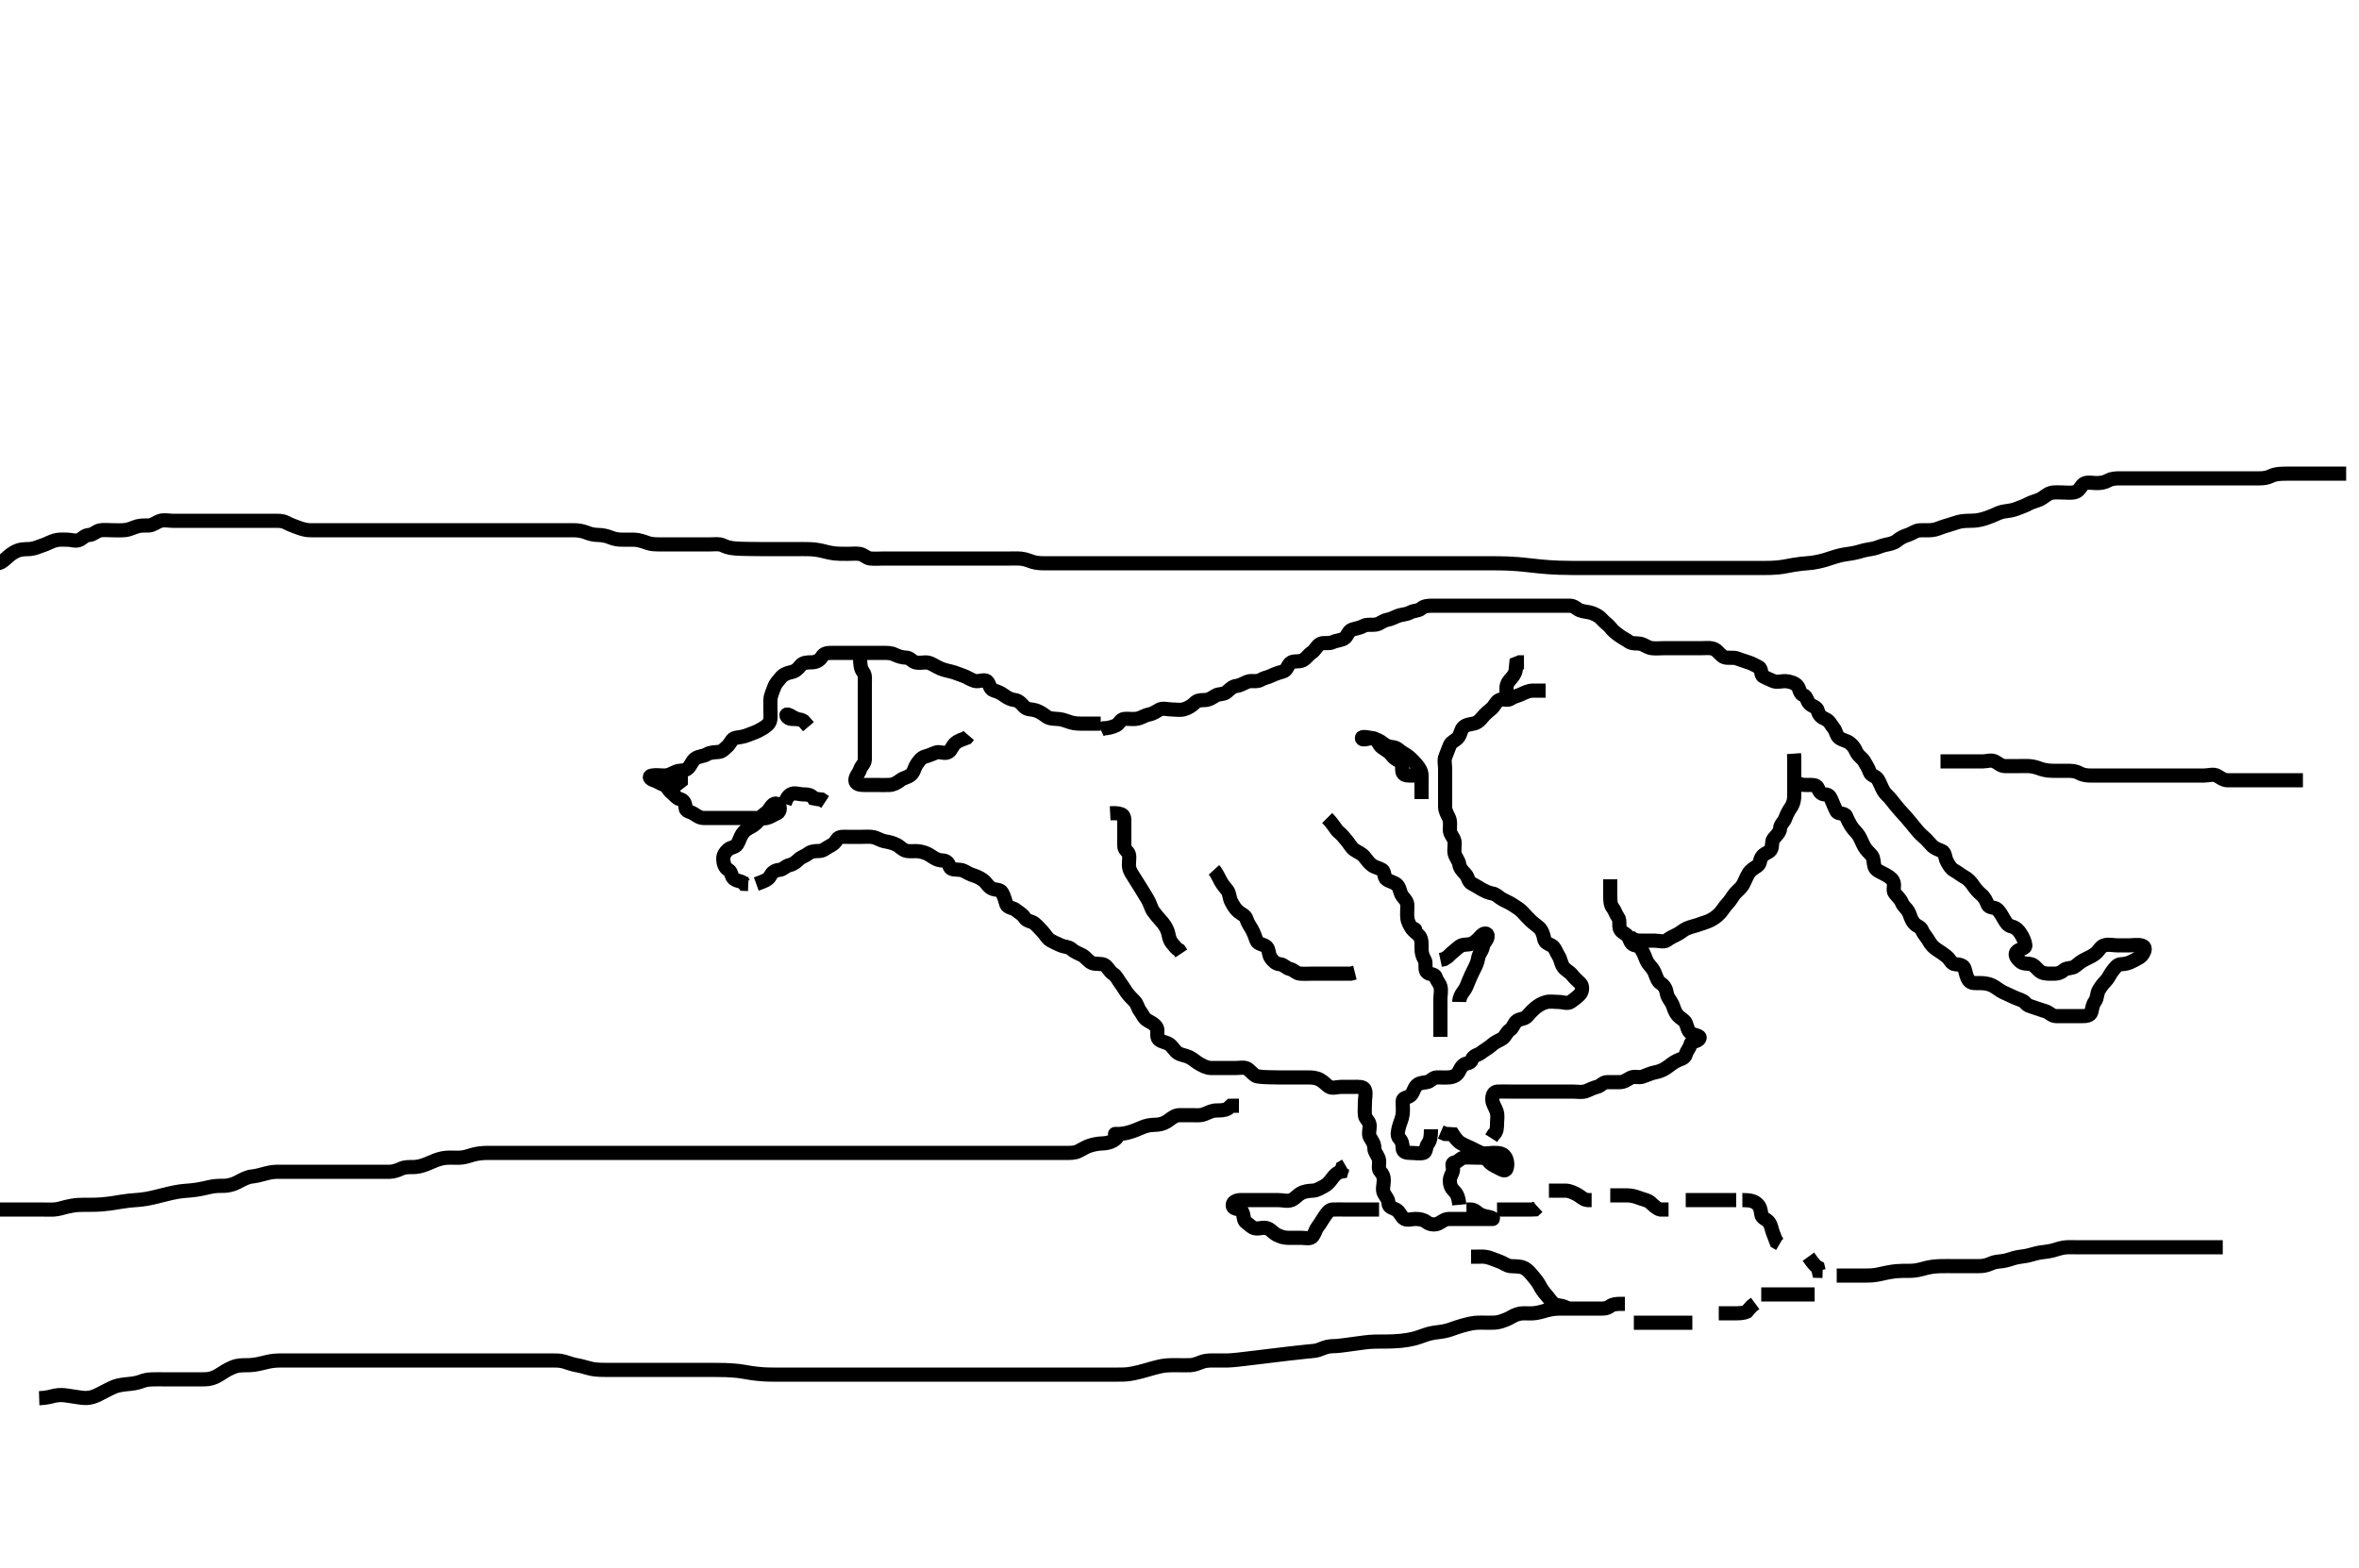 <svg width="500" height="332.41" xmlns="http://www.w3.org/2000/svg" xmlns:svg="http://www.w3.org/2000/svg" xmlns:xlink="http://www.w3.org/1999/xlink">
 <!-- Created with SVG-edit - http://svg-edit.googlecode.com/ -->
 <g display="inline" class="layer">
  <title>Layer 1</title>
  <path t="0,116,126,135,138,144,148,161,202,219,234,257,305,328,345,355,372,378,394,406,411,426,435,442,442,482,530,628,646,737,746,756,762,762,773,773,778,795,818,819,842,882,913,928,939,939,946,947,956,962,980,1073,1097,1106,1129,1145,1161,1177,1193,1193,1209,1227,1227,1234,1235,1267,1274,1282,1297,1305,1323,1329,1338,1347,1357,1361,1369,1382,1391,1394,1404,1410,1426,1435,1450,1467,1475,1482,1500,1507,1524,1545,1554,1554,1562,1588,1591,1594,1594,1602,1602,1610,1618,1626,1626,1641,1668,1672,1713,1722,1722,1730,1739,1756,1772,1779,1789,1795,1811,1827,1835,1841,1857,1868,1868,1881,1897,1929,1930,1948,1970,1987,2005,2005,2013,2013,2019,2042,2065,2067,2081,2097,2113,2123,2138,2140,2140,2146,2171,2171,2187,2187,2205,2205,2206,2206,2206,2206,2206,2206,2210,2210,2210,2211,2219,2225,2226,2234,2311,2316,2386,2466,2501,2596,2616,2635,2658,2674,2706,2973,2992,3016,3498,4474,4505,4537,4577,4596,4647,4675,4700,4723,4775,4822,4856,4871,4890,4945,4961,4988,5004,5026,5051,5057,5058,5089,5097,5122,5138,5169,5193,5234,5273,5321,5353,5425,5466,5489,5490,5507,5519,5539,5593,5626,5692,5721,5745,5755,5778,5778,5802,5921,6025,6074,6107,6110,6111,6129,6129,6299,6341,6341,6362,6379,6389,6419,6441,6452" d="M160.3,187.405C161.9,186.83 162.832,186.511 163.252,185.7C163.6,185.026 164.152,184.494 165.186,184.405C166.017,184.333 166.471,183.592 167.3,183.405C168.184,183.205 168.734,182.719 169.3,182.184C169.885,181.63 170.65,181.478 171.275,180.98C171.883,180.494 172.689,180.406 173.585,180.405C174.499,180.404 175.041,179.801 175.736,179.441C176.584,179.001 176.951,178.739 177.384,177.973C177.795,177.246 178.9,177.405 179.8,177.405C180.689,177.405 181.585,177.405 182.5,177.405C183.4,177.405 184.313,177.314 185.057,177.462C185.982,177.647 186.615,178.185 187.664,178.369C188.488,178.513 189.347,178.712 190.1,179.121C190.898,179.554 191.352,180.261 192.3,180.405C193.124,180.53 194.02,180.358 194.709,180.462C195.712,180.614 196.5,180.861 197.348,181.458C197.976,181.9 198.8,182.392 199.7,182.405C200.595,182.418 201.004,182.879 201.304,183.758C201.546,184.466 202.708,184.288 203.6,184.409C204.421,184.521 205.092,185.145 205.936,185.43C206.776,185.714 207.522,185.947 208.413,186.604C209.05,187.073 209.467,188.046 210.325,188.394C211.044,188.686 211.988,188.505 212.384,189.206C212.845,190.023 213.032,190.847 213.304,191.7C213.547,192.458 214.698,192.405 215.3,192.905C215.92,193.42 216.739,193.809 217.216,194.604C217.63,195.295 218.603,195.239 219.247,195.758C219.859,196.249 220.412,196.884 220.947,197.458C221.587,198.143 221.97,198.952 222.657,199.348C223.472,199.818 224.104,200.071 224.8,200.384C225.654,200.768 226.516,200.673 227.1,201.206C227.82,201.863 228.676,202.127 229.41,202.519C230.155,202.918 230.654,203.81 231.5,204.162C232.224,204.464 233.407,204.168 234.101,204.576C234.882,205.035 235.061,205.894 235.9,206.42C236.658,206.895 236.952,207.741 237.467,208.405C237.98,209.067 238.244,209.607 238.8,210.384C239.262,211.03 239.849,211.619 240.467,212.238C241.084,212.857 241.138,213.705 241.653,214.352C242.145,214.971 242.391,215.838 243.216,216.32C243.922,216.732 244.757,217.091 245.179,217.848C245.527,218.472 245.017,219.756 245.585,220.321C246.202,220.935 247.237,220.887 247.943,221.458C248.674,222.049 248.995,222.847 249.743,223.284C250.396,223.665 251.378,223.753 252.099,224.121C252.978,224.57 253.509,225.148 254.3,225.572C255.049,225.972 255.8,226.395 256.689,226.405C257.657,226.416 258.5,226.405 259.4,226.405C260.3,226.405 261.1,226.405 261.972,226.405C262.842,226.405 263.952,226.116 264.633,226.738C265.171,227.229 265.963,228.091 266.414,228.162C267.538,228.339 268.196,228.338 268.883,228.363C269.59,228.389 270.302,228.399 271.001,228.402C272.871,228.412 273.385,228.405 274.633,228.405C275.259,228.405 276.329,228.405 277.3,228.405C278.1,228.405 279.001,228.461 279.8,228.905C280.596,229.347 280.988,229.9 281.657,230.348C282.359,230.817 283.4,230.405 284.3,230.405C285.216,230.405 286.004,230.405 286.9,230.405C287.8,230.405 289.013,230.287 289.289,231.016C289.598,231.828 289.3,232.762 289.3,233.705C289.3,234.605 289.211,235.509 289.3,236.405C289.384,237.251 290.239,237.62 290.3,238.505C290.362,239.403 289.962,240.437 290.385,241.121C290.881,241.92 291.3,242.505 291.3,243.405C291.3,244.238 291.986,244.846 292.243,245.705C292.501,246.569 291.972,247.689 292.521,248.283C293.085,248.893 293.3,249.405 293.3,250.205C293.3,251.238 292.913,252.154 293.336,252.98C293.69,253.67 294.281,254.207 294.3,255.105C294.319,255.97 295.242,256.051 295.947,256.462C296.63,256.86 296.854,257.653 297.467,258.238C298.081,258.826 299.1,258.405 300,258.405C300.943,258.405 301.746,258.569 302.353,259.052C302.999,259.568 304.082,259.739 304.864,259.369C305.605,259.019 306.161,258.423 307.133,258.405C307.995,258.389 308.943,258.405 309.821,258.405C310.7,258.405 311.6,258.405 312.501,258.405C313.467,258.405 314.3,258.405 315.133,258.405C315.996,258.405 316.917,258.512 316.2,258.184C315.488,257.857 314.515,257.919 313.633,257.405C313.043,257.061 312.595,256.409 311.7,256.405L310.821,256.405" id="svg_1" stroke-width="3" stroke="#000" fill="none"/>
  <path t="6646,6821,6840,6854,6873,6914,6922,6953,7102,7137,7138,7275,7306,7330,7433,7458,7458,7473,7486,7693,7806,7830,7844,7874,7889,8004,8059,8087,8115,8350,8395,8451,9120,9169,9634,9683,9722,9802,9841,9859,9882,9929,9941,9993,10025,10034,10098,10099,10130" d="M309.3,255.405C309.133,253.572 308.717,252.995 308.133,252.405C307.57,251.836 307.3,251.205 307.3,250.305C307.3,249.405 307.782,248.926 307.957,248.183C308.116,247.512 307.444,246.574 308.3,246.426C309.215,246.267 309.454,245.489 310.3,245.405C311.096,245.326 312,245.405 312.943,245.405C313.821,245.405 314.871,245.345 315.3,245.926C315.877,246.708 316.483,247.027 317.325,247.441C318.039,247.791 319.012,248.506 319.289,247.794C319.612,246.966 319.483,245.909 319.015,245.206C318.485,244.411 317.467,244.405 316.595,244.405C315.7,244.405 314.774,244.683 313.947,244.4C313.176,244.137 312.61,243.749 311.821,243.384C311.05,243.028 310.388,242.769 309.657,242.348C308.846,241.88 308.384,241.121 307.947,240.462L306.967,240.405L306.3,240.384L305.372,239.98" id="svg_2" stroke-width="3" stroke="#000" fill="none"/>
  <path t="10604,10706,10729,10746,10759,10801,11009,11058,11075,11145,11160,11234,11268,11269,11315,11329,11377,11402,11434,11435,11435,11499,11522,11540,11546,11562,11578,11589,11605,11611,11627,11635,11697,11713,11723,11731,11745,11785,11785,11810,11825,11825,11834,11846,11846,11852,11867,11889,11905,11921,11933,11946,11946,11961,11961,11972,11980,12002,12002,12011,12035,12057,12089,12154,12172,12199,12209,12217,12234,12268,12290,12338,12363,12377,12441,12481,12546,12547,12577,12652,12728,12828,12900,12916,12945,12953,12958,12959,12972,12986,12996,13010,13010,13026,13026,13052,13057,13066,13081,13114,13138,13148,13156,13178,13225,13241,13267,13290,13301,13330,13370,13418,13451,13507,13507,13516,13750,13822,13823,13846,13890,14006,14070,14071,14126,14131,14161,14196,14203,14225,14250,14251,14618,14742,14786,14786,14802,14852,14897,14930,14962,15021,15022,15069,15093,15122,15162,15186,15194,15194,15219,15242,15282,15298,15322,15346,15370,15393,15419,15426,15452,15482,15524,15531,15577,15585,15618,15625,15625,15657,15748,15783,15803,15822,15826,15851,15873,15921,15974,16003,16053,16097,16186,16219,16219,16251,16267,16298,16314,16354" d="M303.3,239.405C303.3,241.016 303.137,241.843 302.653,242.458C302.141,243.107 302.347,244.259 301.689,244.405C300.821,244.598 299.9,244.405 299,244.405C298.101,244.405 297.3,244.238 297.3,243.405C297.3,242.605 297.131,241.846 296.584,241.32C296.03,240.786 296.302,239.725 296.521,238.862C296.763,237.916 297.157,237.286 297.3,236.183C297.413,235.312 297.3,234.405 297.3,233.526C297.3,232.689 298.017,232.782 298.779,232.363C299.491,231.972 299.584,230.863 300.179,230.184C300.708,229.579 301.53,229.526 302.4,229.405C303.202,229.293 303.656,228.434 304.499,228.405C305.466,228.372 306.19,228.472 307.125,228.394C308.142,228.31 308.839,227.929 309.247,227.105C309.674,226.245 310.074,225.582 311,225.409C311.929,225.237 311.963,224.556 312.062,224.405C312.611,223.576 313.286,223.703 314.01,223.105C314.593,222.623 315.43,222.222 316.099,221.605C316.817,220.943 317.579,220.662 318.4,220.183C319.028,219.818 319.306,218.813 320.004,218.352C320.76,217.853 320.895,216.831 321.522,216.405C322.248,215.911 323.127,216.053 323.653,215.458C324.216,214.82 324.73,214.245 325.384,213.689C325.998,213.167 326.837,212.658 327.7,212.441C328.569,212.222 329.522,212.405 330.4,212.405C331.3,212.405 332.292,212.887 333.015,212.32C333.705,211.778 334.142,211.523 334.779,210.884C335.419,210.242 335.547,209.025 334.943,208.458C334.282,207.837 333.686,207.284 333.216,206.69C332.631,205.952 331.814,205.679 331.325,204.958C330.816,204.206 330.827,203.376 330.3,202.572C329.859,201.899 329.593,200.834 328.864,200.441C328.024,199.988 327.449,199.87 327.289,199.005C327.136,198.174 326.823,197.146 326.133,196.572C325.489,196.034 325.015,195.727 324.384,195.121C323.811,194.571 323.246,193.958 322.725,193.38C322.151,192.742 321.425,192.352 320.779,191.905C320.04,191.394 319.148,191.046 318.5,190.689C317.636,190.213 317.14,189.534 316.3,189.405C315.505,189.283 314.679,188.87 313.911,188.441C313.272,188.084 312.676,187.664 312.005,187.352C311.205,186.98 311.181,185.929 310.653,185.352C310.019,184.661 309.43,184.116 309.3,183.238C309.176,182.398 308.499,181.754 308.321,180.926C308.117,179.98 308.465,179.059 308.264,178.266C308.045,177.404 307.305,176.83 307.3,175.969C307.295,175.105 307.489,174.136 307.079,173.305C306.729,172.598 306.3,171.884 306.3,171.005C306.3,170.105 306.3,169.205 306.3,168.305C306.3,167.405 306.3,166.605 306.3,165.705C306.3,164.762 306.3,163.884 306.3,163.005C306.3,162.105 306.026,161.135 306.385,160.321C306.724,159.555 306.967,158.731 307.321,157.926C307.634,157.214 308.632,156.955 309.133,156.238C309.635,155.522 309.61,154.65 310.216,154.121C310.866,153.553 311.646,153.572 312.439,153.369C313.291,153.15 313.792,152.552 314.275,151.969C314.875,151.244 315.462,150.823 316.179,150.184C316.778,149.649 316.986,148.91 317.653,148.462C318.376,147.977 319.518,148.631 320.216,148.121C320.902,147.62 321.636,147.543 322.4,147.184C323.176,146.819 324,146.409 324.9,146.405L325.8,146.405L326.7,146.405L327.6,146.405" id="svg_3" stroke-width="3" stroke="#000" fill="none"/>
  <path t="17200,17347,17386,17386,17394,17443,17498,17538,17546,17585,17609,17642,17783" d="M320.3,148.405C319.301,147.518 319.288,146.58 319.3,145.889C319.318,144.851 319.867,144.303 320.357,143.758C320.982,143.063 321.3,142.405 321.3,141.526L321.385,140.689L322.101,140.406L323.015,140.405" id="svg_4" stroke-width="3" stroke="#000" fill="none"/>
  <path t="18953,19114,19122,19155,19172,19179,19212,19218,19229,19241,19254,19258,19266,19286,19286,19290,19324,19345,19377,19395,19395,19409,19425,19449,19474,19503,19521,19522,19530,19530,19552,19562,19580,19610,19635,19635,19716,19717,19717,19725,19753,19770,19826,19835,19868,19875,19899,20061,20095,20125,20154,20170,20178,20202,20225,20251,20274,20274,20290,20290,20314,20314,20314,20330,20330,20346,20356,20356,20363,20363,20379,20379,20394,20394,20411,20411,20419,20426,20442,20452,20490,20517,20539,20562,20570,20595,20626,20658,20683,20699,20707,20707,20715,20730,20746,20786,20794,20819,20842,20853,20862,20870,20891,21044,21048,21077,21100,21117,21130,21186,21227,21228,21258,21274,21284,21545" d="M341.3,186.405C341.3,188.238 341.3,189.016 341.3,189.905C341.3,190.805 341.311,191.794 341.8,192.405C342.289,193.016 342.444,193.773 342.947,194.458C343.437,195.124 343.068,196.152 343.342,196.905C343.641,197.728 344.853,197.937 345.228,198.794C345.588,199.617 345.74,200.24 346.657,200.409C347.53,200.571 347.943,201.237 348.353,202.105C348.736,202.918 348.949,203.8 349.467,204.405C349.988,205.014 350.463,205.573 350.725,206.23C351.128,207.24 351.348,208.051 352.004,208.458C352.774,208.935 353.158,209.71 353.3,210.626C353.439,211.521 354.091,212.081 354.467,212.905C354.807,213.652 354.891,214.434 355.595,215.238C356.189,215.916 357.069,216.269 357.3,216.841C357.621,217.638 357.726,218.483 358.325,218.98C358.94,219.49 360.517,219.477 360.213,220.121C359.806,220.986 358.467,220.572 358.3,221.405C358.133,222.238 357.503,222.708 357.3,223.572C357.116,224.353 356.116,224.532 355.475,224.841C354.434,225.343 353.96,225.854 353.133,226.405C352.489,226.834 351.708,227.165 350.704,227.352C349.963,227.491 348.978,227.954 348.133,228.238C347.331,228.508 346.368,228.076 345.587,228.49C344.728,228.946 344.259,229.395 343.3,229.405C342.511,229.414 341.466,229.387 340.604,229.405C339.735,229.423 339.306,230.223 338.499,230.404C337.607,230.603 336.958,231.024 336.1,231.32C335.245,231.614 334.3,231.405 333.384,231.405C332.595,231.405 331.7,231.405 330.8,231.405C329.911,231.405 329.045,231.405 328.237,231.405C327.301,231.405 326.272,231.405 325.384,231.405C324.595,231.405 323.7,231.405 322.8,231.405C321.911,231.405 320.943,231.405 320.1,231.405C319.2,231.405 318.299,231.356 317.384,231.405C316.581,231.448 316.283,232.206 316.3,233.105C316.317,234.006 316.921,234.714 317.215,235.604C317.519,236.526 317.3,237.405 317.3,238.205C317.3,239.105 317.243,240.048 316.584,240.489L316.078,241.283" id="svg_5" stroke-width="3" stroke="#000" fill="none"/>
  <path t="22451,22638,22639,22661,22686,22701,22711,22730,22762,22771,22810,22810,22819,22820,22840,22841,22843,22858,22858,22858,22874,22883,22892,22902,22932,22940,22994,22994,23003,23021,23036,23054,23075,23106,23138,23170,23202,23226,23235,23290,23314,23333,23354,23394,23402,23426,23442,23452,23452,23459,23471,23478,23483,23499,23499,23515,23515,23555,23570,23594,23652,23738,23975,23998,24076,24142,24282,24282,24306,24386,24450" d="M345.3,198.405C346.3,199.405 347.1,199.405 348,199.405C348.9,199.405 349.8,199.405 350.7,199.405C351.6,199.405 352.648,199.792 353.299,199.32C353.962,198.838 354.537,198.52 355.416,198.12C356.11,197.804 356.762,197.161 357.475,196.841C358.391,196.429 359.47,196.246 360.125,195.98C360.819,195.697 361.813,195.476 362.6,195.052C363.443,194.599 364.085,194.113 364.653,193.458C365.199,192.826 365.589,192.124 366.101,191.604C366.784,190.91 367.191,190.066 367.725,189.43C368.272,188.781 368.944,188.35 369.384,187.604C369.797,186.903 370.092,186.03 370.584,185.206C371.047,184.431 371.698,184.102 372.467,183.572C373.153,183.098 372.908,182.473 373.385,181.69C373.876,180.887 374.912,180.772 375.3,180.183C375.783,179.45 375.426,178.372 375.911,177.805C376.545,177.063 377.254,176.43 377.3,175.604C377.347,174.762 378.125,174.235 378.384,173.518C378.725,172.576 379.101,171.889 379.595,171.162C380.178,170.305 380.3,169.405 380.3,168.572C380.3,167.794 380.3,166.805 380.3,165.905C380.3,165.016 380.3,164.15 380.3,163.342C380.3,162.645 380.3,161.548 380.3,160.572L380.243,159.758" id="svg_6" stroke-width="3" stroke="#000" fill="none"/>
  <path t="24932,25034,25069,25114,25138,25253,25270,25293,25318,25348,25356,25378,25390,25394,25410,25435,25458,25474,25539,25553,25558,25580,25604,25666,25666,25690,25714,25722,25733,25770,25778,25805,25826,25854,25868,25884,25890,25902,25909,25914,25946,25971,25981,25994,26017,26020,26027,26094,26116,26116,26116,26143,26148,26162,26173,26234,26238,26238,26263,26268,26274,26306,26322,26342,26346,26362,26370,26386,26395,26395,26402,26402,26412,26423,26423,26427,26435,26443,26443,26452,26452,26459,26474,26474,26486,26501,26503,26530,26555,26580,26602,26602,26610,26643,26651,26674,26693,26706,26724,26730,26733,26742,26747,26765,26780,26811,26858,26858,26867,26892,26893,26900,26922,26954,27002,27019,27020,27020,27028,27035,27051,27067,27098,27098,27118,27130,27146,27462,27486,27503,27538,27549,27570,27570,27573,27586,27587,27587,27594,27619,27635,27675,27690,27697,27742,27746,27746,27762,27796,27842,27874,27965,28019,28019,28052,28053,28115,28116,28132,28154,28155,28210,28226,28258,28273,28283,28290,28329,28338,28370,28370,28378,28394,28405,28419,28435,28458,28474,28490,28499,28509,28523,28530,28546,28571,28578,28579,28590,28603,28626,28636,28651,28706,28706,28747,28757,28767,28772,28779,28791,28791,28795,28806,28813,28836,28947,28947,28948,29002,29002,29002,29002,29002,29022,29022,29022,29023,29042,29043,29051,29062,29107,29138,29172,29175,29194,29205,29235,29242,29269,29306,29338,29339,29402,29410,29451,29458,29502,29522,29522,29538,29552,29573,29578,29588,29611,29626,29658,29659,29674,29676,29683,29691,29706,29722,29722,29804,29842,29874,29874,29884,29884,29900,30047,30082,30163,30266,30575,30613,30626,30637,30645,30706,30714,30722,30730,30739,30739,30748,30748,30754,30766,30771,30774,30792,30900,30902,30910,30927,30930,30931,30936,30937,30937,30955,31053,31071,31081,31087,31089,31104,31105,31125,31317,31351,31351,31355,31378,31402,31418,31467,31475,31499,31539,31540,31546,31546,31562,31570,31578,31602,31619,31643,31643,31646,31667,31684,31685,31706,31722,31754,31771,31778,31778,31803,31858,31858,31876,31883,31906,31916,31939,31946,32026,32034,32045,32045,32059,32068,32077,32089,32092,32098,32113,32113,32130,32146,32162,32178,32190,32195,32206,32213,32213,32221,32228,32242,32252,32253,32261,32306,32330,32354,32362,32362,32374,32379,32394,32403,32419,32451,32452,32466,32498,32499,32506,32515,32531,32546,32570,32570,32594,32602,32618,32637,32651,32658,32674,32692,32730,32748,32750,32757,32775,32794,32803,32814,32819,32819,32830,32837,32852,32861,32862,32875,32903,32909,32914,32926,32933,32971,32975,33004,33011,33021,33034,33050,33068,33068,33084,33122,33142,33147,33170,33170,33178,33187,33211,33218,33229,33300,33322,33323,33342,33458,33499" d="M380.3,165.405C381.275,166.405 382.101,166.405 383,166.405C383.9,166.405 385.004,166.29 385.289,167.016C385.607,167.824 385.947,168.393 386.821,168.405C387.779,168.418 387.971,169.089 388.321,169.884C388.634,170.596 388.863,171.23 389.3,172.052C389.595,172.608 391.004,172.29 391.289,173.016C391.607,173.824 391.958,174.451 392.353,175.109C392.813,175.877 393.583,176.487 394.016,177.206C394.457,177.94 394.733,178.8 395.216,179.604C395.66,180.343 396.215,180.75 396.725,181.38C397.206,181.973 397.062,182.876 397.305,183.7C397.531,184.473 398.551,184.838 399.3,185.238C400.091,185.662 400.848,186.074 401.243,186.762C401.711,187.578 401.103,188.68 401.584,189.321C402.103,190.012 402.756,190.511 403.133,191.405C403.464,192.188 404.077,192.529 404.5,193.258C404.867,193.891 404.902,194.775 405.7,195.722C406.278,196.408 407.1,196.449 407.385,197.206C407.682,197.993 408.416,198.717 408.779,199.384C409.269,200.284 409.842,200.871 410.595,201.352C411.295,201.799 411.926,202.233 412.595,202.762C413.336,203.347 413.582,204.362 414.4,204.405C415.299,204.452 416.162,204.632 416.384,205.292C416.702,206.238 416.733,207.066 417.321,207.863C417.821,208.541 418.817,208.399 419.779,208.405C420.711,208.411 421.638,208.591 422.3,208.926C423.158,209.36 423.744,209.951 424.6,210.352C425.47,210.76 426.128,211.054 427,211.458C427.832,211.843 428.829,212.033 429.3,212.626C429.786,213.239 430.365,213.277 431.279,213.626C431.938,213.878 432.829,214.117 433.653,214.409C434.421,214.682 434.911,215.4 435.8,215.405C436.689,215.41 437.587,215.405 438.467,215.405C439.3,215.405 440.278,215.405 441.179,215.405C442.004,215.405 443.042,215.4 443.264,214.544C443.507,213.602 443.542,212.96 444.016,212.321C444.587,211.551 444.399,210.614 444.875,209.841C445.313,209.129 445.68,208.625 446.252,208.043C446.876,207.408 447.182,206.604 447.595,206.058C448.241,205.203 448.725,204.424 449.585,204.405C450.5,204.385 451.357,204.115 452,203.758C452.853,203.283 453.741,203.002 454.216,202.206C454.629,201.515 454.841,200.718 454.004,200.462C453.117,200.191 452.2,200.405 451.3,200.405C450.5,200.405 449.628,200.405 448.757,200.405C447.8,200.405 447.024,200.109 445.983,200.416C445.237,200.635 444.893,201.497 444.247,202.052C443.665,202.553 442.831,202.966 442,203.352C441.128,203.757 440.554,204.267 439.9,204.794C439.155,205.395 438.016,205.101 437.385,205.689C436.816,206.22 436.133,206.405 435.475,206.405C434.467,206.405 433.554,206.489 432.732,206.12C431.967,205.776 431.479,204.807 430.732,204.49C429.933,204.152 428.925,204.428 428.3,203.905C427.703,203.405 426.898,202.561 427.372,201.841C427.856,201.106 429.353,201.211 429.279,200.384C429.211,199.622 428.808,198.788 428.3,197.947C427.883,197.255 427.242,196.595 426.384,196.405C425.598,196.231 425.183,195.623 424.725,194.805C424.293,194.033 423.855,193.269 423.305,192.758C422.785,192.275 421.604,192.517 421.311,191.794C420.975,190.969 420.674,190.281 420.005,189.705C419.291,189.089 418.724,188.463 418.275,187.794C417.786,187.068 417.232,186.393 416.439,185.969C415.777,185.615 414.975,184.951 414.2,184.526C413.454,184.118 413.106,183.399 412.725,182.758C412.18,181.84 412.368,180.734 411.595,180.414C410.801,180.084 410.085,179.857 409.467,179.238C408.78,178.551 408.393,178.003 407.834,177.533C406.833,176.693 406.341,176.04 406.064,175.708C405.485,175.013 404.911,174.276 404,173.227C403.708,172.89 403.122,172.271 402.608,171.688C401.784,170.752 401.261,170.042 400.725,169.38C400.216,168.749 399.637,168.357 399.247,167.7C398.781,166.916 398.506,166.031 398.016,165.206C397.587,164.485 396.548,164.452 396.305,163.7C396.014,162.806 395.572,162.188 395.133,161.405C394.741,160.705 393.835,160.227 393.467,159.405C393.101,158.589 392.811,158.117 392.078,157.526C391.432,157.005 390.502,156.923 389.821,156.405C389.187,155.923 389.164,154.945 388.653,154.352C388.086,153.696 387.825,152.833 386.911,152.441C386.11,152.098 385.487,151.628 385.305,150.705C385.137,149.854 384.219,149.836 383.543,149.184C382.956,148.618 382.954,147.616 382.3,147.405C381.393,147.112 381.501,146.062 380.967,145.405C380.438,144.755 379.328,144.47 378.604,144.409C377.66,144.331 376.721,144.707 375.911,144.394C375.118,144.088 374.514,143.771 373.736,143.405C373.121,143.116 373.481,141.765 372.779,141.426C371.916,141.008 371.359,140.646 370.595,140.409C369.739,140.145 368.945,139.853 368.133,139.572C367.334,139.294 366.282,139.587 365.501,139.32C364.72,139.052 364.192,138.074 363.5,137.69C362.676,137.233 361.657,137.405 360.731,137.405C359.948,137.405 359.048,137.405 357.967,137.405C357.29,137.405 356.515,137.405 355.467,137.405C354.547,137.405 353.787,137.405 352.821,137.405C351.9,137.405 350.993,137.512 350.1,137.404C349.18,137.292 348.572,136.647 347.647,136.462C346.964,136.326 345.888,136.498 345.291,136.052C344.655,135.577 344.03,135.32 343.252,134.758C342.489,134.206 341.877,133.742 341.357,133.052C340.896,132.441 340.167,132.026 339.543,131.305C338.993,130.67 338.405,130.344 337.475,129.98C336.777,129.706 335.765,129.711 334.911,129.394C334.177,129.122 333.689,128.41 332.779,128.405C331.816,128.399 331.125,128.405 330.062,128.405C329.133,128.405 328.3,128.405 327.5,128.405C326.6,128.405 325.657,128.405 324.779,128.405C323.889,128.405 322.979,128.405 322.161,128.405C321.133,128.405 320.3,128.405 319.5,128.405C318.6,128.405 317.657,128.405 316.779,128.405C315.9,128.405 315,128.405 314.101,128.405C313.19,128.405 312.439,128.405 311.467,128.405C310.604,128.405 309.7,128.405 308.8,128.405C307.9,128.405 307,128.405 306.1,128.405C305.2,128.405 304.3,128.405 303.5,128.405C302.6,128.405 301.766,128.497 301.264,128.98C300.695,129.527 299.68,129.403 298.9,129.83C298.077,130.281 297.166,130.258 296.5,130.49C295.614,130.799 294.887,131.254 294,131.409C293.072,131.572 292.532,132.26 291.585,132.404C290.699,132.538 289.766,132.281 289.015,132.689C288.222,133.119 287.461,133.195 286.6,133.462C285.734,133.731 285.593,134.977 284.864,135.369C284.102,135.779 283.162,135.792 282.5,136.121C281.643,136.548 280.652,136.119 279.868,136.49C279.079,136.864 278.776,137.879 278.004,138.352C277.345,138.757 276.899,139.58 276.115,139.969C275.225,140.41 274.075,139.978 273.467,140.572C272.856,141.168 272.752,142.15 271.9,142.369C271.027,142.593 270.221,142.87 269.467,143.238C268.668,143.628 267.997,143.659 267.217,144.121C266.391,144.611 265.443,144.249 264.689,144.441C263.827,144.661 262.982,145.308 262.161,145.394C261.254,145.49 260.731,146.061 260,146.7C259.336,147.282 258.363,147.002 257.585,147.49C256.845,147.955 256.2,148.405 255.3,148.405C254.467,148.405 253.748,148.483 253.264,148.98C252.691,149.568 251.878,150.091 251,150.348C250.136,150.601 249.239,150.405 248.439,150.405C247.467,150.405 246.507,150.04 245.736,150.441C244.977,150.836 244.483,151.281 243.543,151.462C242.617,151.64 241.983,152.17 241.057,152.348C240.115,152.528 239.196,152.316 238.3,152.405C237.454,152.489 237.269,153.426 236.59,153.758C235.794,154.146 234.821,154.384 233.911,154.405L233.299,154.689" id="svg_7" stroke-width="3" stroke="#000" fill="none"/>
  <path t="34199,34283,34311,34328,34328,34337,34363,34371,34371,34379,34395,34403,34421,34443,34533,34537,34650,34651,34651,34651,34655,34655,34655,34655,34655,34667,34668,34720,34741,34788,34789,34792,34793,34799,34800,34800,34826,34830,34854,35107,35132" d="M235.3,172.405C238.3,172.238 238.3,173.052 238.3,174.058C238.3,174.752 238.3,175.758 238.3,176.692C238.3,177.572 238.3,178.405 238.3,179.383C238.3,180.238 239.154,180.45 239.299,181.206C239.467,182.089 239.156,183.023 239.342,183.947C239.508,184.774 240.015,185.43 240.363,185.988C240.762,186.631 241.469,187.737 241.981,188.569C242.245,188.996 242.759,189.842 243.233,190.628C243.801,191.571 243.953,192.532 244.467,193.238C244.981,193.946 245.497,194.525 246.005,195.105C246.669,195.865 247.134,196.448 247.5,197.456C247.721,198.063 247.751,199.143 248.4,199.919C248.964,200.594 249.3,201.121 249.947,201.462L250.384,202.121" id="svg_8" stroke-width="3" stroke="#000" fill="none"/>
  <path t="36116,36203,36212,36222,36228,36239,36259,36259,36269,36269,36284,36291,36308,36317,36317,36325,36325,36333,36346,36363,36378,36379,36385,36385,36460,36460,36476,36477,36508,36522,36563,36595,36604,36620,36639,36645,36645,36660,36707,36734,36734,36750,36787,36891,36918,36925,37011,37126,37291,37308" d="M257.3,184.405C257.947,185.109 258.282,186.028 258.725,186.805C259.139,187.529 259.589,188.09 260.133,188.738C260.589,189.28 260.567,190.358 260.947,191.1C261.379,191.944 261.801,192.672 262.467,193.238C263.15,193.82 263.963,194.017 264.216,194.888C264.445,195.674 264.981,196.376 265.336,197.016C265.768,197.794 266.026,198.604 266.321,199.384C266.634,200.212 267.779,200.102 268.467,200.738C269.027,201.257 268.829,202.391 269.384,203.118C269.916,203.814 270.362,204.31 271.3,204.405C272.146,204.491 272.537,205.203 273.384,205.405C274.24,205.609 274.737,206.335 275.485,206.394C276.535,206.478 277.467,206.405 278.3,206.405C279.1,206.405 280,206.405 280.943,206.405C281.821,206.405 282.7,206.405 283.6,206.405C284.499,206.405 285.467,206.405 286.3,206.405L287.178,206.184" id="svg_9" stroke-width="3" stroke="#000" fill="none"/>
  <path t="38140,38252,38260,38285,38308,38335,38345,38386,38390,38390,38411,38424,38485,38517,38518,38533,38542,38550,38558,38589,38607,38629,38644,38685,38731,38763,38763,38787,38811,38836,38844,38885,38900,38923,38971,38987,39001,39019,39099,39099,39155,39171,39180,39211,39291,39332,39339,39340,39348,39387,39419,39427,39459,39475,39484,39523,39555,39571,39584,39620,39650,39723,39755,39779,39819,39835,39875,40035,40123,40194" d="M281.3,173.405C282.779,174.905 283.087,175.852 283.736,176.38C284.466,176.973 284.886,177.554 285.467,178.238C286.033,178.905 286.376,179.657 287.016,180.12C287.759,180.657 288.567,180.906 289.133,181.572C289.715,182.255 290.094,182.896 290.779,183.405C291.473,183.921 292.13,183.936 292.943,184.405C293.556,184.758 293.251,185.971 293.911,186.43C294.637,186.936 295.704,187.067 296.215,187.689C296.797,188.399 296.678,189.26 297.296,190.048C297.727,190.599 298.298,191.109 298.3,191.969C298.302,192.926 298.183,193.813 298.305,194.705C298.416,195.526 298.904,196.344 299.336,196.98C299.814,197.682 300.309,196.676 299.584,197.057C299.272,197.221 300.403,197.816 300.875,198.466C301.392,199.179 301.299,200.162 301.3,201.052C301.301,201.888 301.446,202.634 301.947,203.453C302.381,204.162 301.907,205.218 302.336,205.969C302.731,206.66 304.069,206.347 304.296,207.109C304.563,208.009 305.075,208.351 305.296,209.109C305.546,209.969 305.3,210.905 305.3,211.794C305.3,212.69 305.3,213.605 305.3,214.505C305.3,215.405 305.3,216.284 305.3,217.109L305.3,218.005L305.3,218.905L305.3,219.794" id="svg_10" stroke-width="3" stroke="#000" fill="none"/>
  <path t="42475,42583,42608,42608,42615,42629,42640,42640,42653,42685,42685,42748,42772,42772,42803,42803,42820,42891,42974,43077,43117,43133,43154,43165,43187,43195,43207,43207,43219,43291,43308,43362,43381,43381,43483,43492,43516,43516,43547,43563,43626,43709,43741,43943,43968,43983,43991,44073,44077,44077,44077,44077,44091,44091,44118,44125,44125,44150,44163,44183,44191,44196,44268,44309,44325,44356,44371,44389,44404,44451,44491,44501,44525,44751,44769" d="M292.3,256.405C289.747,256.405 288.731,256.405 287.948,256.405C287.057,256.405 286.1,256.405 285.2,256.405C284.415,256.405 283.474,256.38 282.467,256.405C281.746,256.423 281.301,257.093 280.732,257.889C280.341,258.436 279.853,259.367 279.309,260.043C278.866,260.593 278.776,261.273 278.243,262.048C277.759,262.752 276.689,262.405 275.8,262.405C274.9,262.405 273.911,262.405 273.015,262.405C272.2,262.405 271.349,262.157 270.6,261.758C269.78,261.321 269.453,260.723 268.689,260.416C267.845,260.075 266.972,260.508 266.161,260.405C265.279,260.293 264.858,259.619 264.101,259.12C263.492,258.718 263.697,257.59 263.264,256.841C262.86,256.142 261.464,256.418 261.305,255.7C261.101,254.783 262.101,254.406 263,254.405C263.9,254.404 264.732,254.405 265.8,254.405C266.658,254.405 267.3,254.405 268.248,254.405C269.244,254.405 270.096,254.405 270.936,254.405C271.948,254.405 272.794,254.743 273.725,254.394C274.432,254.13 274.927,253.411 275.7,252.98C276.518,252.523 277.387,252.451 278.275,252.405C279.105,252.362 279.8,251.905 280.689,251.441C281.301,251.121 281.838,250.529 282.3,249.884C282.797,249.191 283.4,248.526 284.289,248.369L284.521,247.526L285.215,247.121" id="svg_11" stroke-width="3" stroke="#000" fill="none"/>
  <path t="46516,46663,46679,46693,46706,46707,46739,46763,46772,46797,46797,46812,46828,46900,46901,47249,47361,47372,47414,48329,48370,48389,48452,48517,48518,48538,48560,48659,48701,48830,48831,48874,48902,48917" d="M309.3,212.405C309.311,211.554 309.683,210.817 310.179,210.183C310.76,209.441 310.999,208.684 311.321,207.884C311.637,207.098 312.034,206.245 312.467,205.405C312.834,204.691 313.173,203.959 313.305,203.105C313.448,202.174 314.135,201.634 314.299,200.69C314.446,199.842 315.19,199.367 315.299,198.604C315.428,197.696 314.536,197.715 313.947,198.352C313.405,198.94 312.76,199.659 312.115,199.969C311.221,200.399 310.162,200.083 309.467,200.572C308.751,201.075 308.2,201.626 307.6,202.109L306.9,202.794L306.101,203.32L305.301,203.49" id="svg_12" stroke-width="3" stroke="#000" fill="none"/>
  <path t="50917,51049,51070,51080,51099,51109,51128,51128,51136,51156,51173,51190,51190,51196,51235,51259,51259,51271,51301,51308,51308,51325,51326,51332,51736,51780,51791,51837,51837,51845,51884,51926,51948,51949,51973,51980,52004,52012,52071,52075,52117,52132,52155,52203" d="M301.3,169.405C301.3,167.605 301.3,166.705 301.3,165.841C301.3,164.969 301.437,164.048 301.016,163.205C300.686,162.543 300.075,161.863 299.421,161.184C298.863,160.604 298.253,160.098 297.5,159.689C296.702,159.256 296.146,158.489 295.3,158.405C294.504,158.326 293.8,158.137 293.133,157.572C292.449,156.991 291.704,156.705 290.816,156.49C289.973,156.286 288.653,156.111 288.653,156.405C288.653,157.274 290.457,156.177 291.3,156.572C292.059,156.927 292.237,157.965 292.911,158.43C293.643,158.936 294.501,159.419 294.943,160.048C295.44,160.755 296,161.041 296.779,161.426C297.507,161.785 297.002,162.982 297.311,163.794C297.587,164.523 298.7,164.405 299.6,164.405L300.499,164.406" id="svg_13" stroke-width="3" stroke="#000" fill="none"/>
  <path t="53565,53678,53695,53696,53703,53704,53711,53711,53719,53720,53726,53727,53733,53740,53750,53755,53755,53766,53778,53779,53788,53885,53902,53927,53941,53949,53971,53987,54019,54044,54058,54076,54084,54085,54091,54100,54107,54108,54116,54116,54123,54123,54124,54131,54131,54139,54140,54300,54340,54349,54412,54428,54428,54467,54467,54555,54571,54580,54587,54596,54596,54605,54621,54621,54767,54806,54820,54837,54851,54868,54884,54884,54916,54931,54955,54966,54973,54980,54980,54995,55008,55010,55021,55022,55043,55124,55148,55196,55196,55240,55278,55382,55413,55443,55468,55534,55563,55854,55874,55883,55894,55896,55904,55907,55919,55926,55932,55939,56070,56093,56124,56155,56155,56171,56235,56275,56275,56283,56283,56299,56299,56582,56630,56639,56639,56669,56691,56709,56709,56900,56963,56971,57051,57068,57125,57141,57165,57179,57203,57243,57283,57294,57309,57371,57371,57379,57404,57427,57443,57454,57470,57492,57516,57531,57555,57603,57611,57627,57638,57645,57674,57715,57724,57756,57828,57877,57908,57956,58011,58067,58408,58415,58432,58461,58491,58523,58579,58620,58621,58645,58668,58677,58678,58772,58804,58822,58838,58860,58877,58947,59013,59040,59134,59203,59251,59267,59307,59318,59355,59443,59499,59589,59679" d="M233.3,153.405C231.475,153.405 230.467,153.407 229.675,153.405C228.643,153.403 227.88,153.408 226.9,153.121C226.288,152.942 225.307,152.52 224.511,152.441C223.471,152.337 222.555,152.426 221.821,151.905C221.137,151.42 220.474,150.884 219.467,150.572C218.729,150.343 217.706,150.469 217.1,149.837C216.612,149.328 216.002,148.506 215.101,148.405C214.217,148.306 213.505,147.911 212.821,147.405C212.125,146.891 211.463,146.606 210.6,146.348C209.741,146.091 209.777,144.923 209.186,144.409C208.622,143.92 207.434,144.59 206.605,144.348C205.723,144.09 204.979,143.514 204.133,143.238C203.28,142.96 202.468,142.568 201.639,142.38C200.758,142.18 200.035,142.005 199.305,141.7C198.246,141.258 197.582,140.65 196.647,140.462C195.964,140.325 194.899,140.661 194.005,140.4C193.246,140.18 192.938,139.419 191.979,139.405C191.3,139.394 190.35,139.131 189.605,138.758C188.826,138.368 187.9,138.405 187,138.405C186.1,138.405 185.2,138.405 184.415,138.405C183.475,138.405 182.467,138.405 181.711,138.405C180.8,138.405 179.9,138.405 179,138.405C178.101,138.405 177.19,138.405 176.279,138.405C175.322,138.405 174.62,138.509 174.216,139.206C173.762,139.991 172.943,140.404 172,140.405C171.1,140.406 170.173,140.449 169.657,141.109C169.068,141.863 168.576,142.301 167.697,142.489C166.695,142.704 165.933,143.041 165.372,143.794C164.949,144.362 164.406,144.783 164.079,145.726C163.838,146.419 163.361,147.377 163.3,148.238C163.245,149.014 163.3,149.905 163.3,150.805C163.3,151.7 163.441,152.714 162.947,153.352C162.427,154.026 161.673,154.399 160.9,154.83C160.08,155.288 159.397,155.445 158.485,155.83C157.615,156.198 156.766,156.265 155.9,156.416C155.068,156.56 154.815,157.654 154.133,158.238C153.5,158.781 153.146,159.321 152.3,159.405C151.504,159.484 150.597,159.457 149.821,159.905C148.963,160.4 148.162,160.239 147.321,160.848C146.702,161.296 146.395,162.324 145.821,162.863C145.113,163.528 144.052,163.251 143.3,163.572C142.519,163.904 141.8,164.395 140.889,164.405C139.979,164.415 139.112,164.247 138.187,164.406C137.351,164.55 137.774,165.154 138.595,165.409C139.359,165.646 139.878,166.078 140.779,166.405C141.419,166.637 141.672,167.541 142.353,168.052C143.038,168.567 143.353,169.224 144.101,169.404C144.993,169.618 145.273,170.405 145.3,171.205C145.329,172.049 146.238,172.002 147.015,172.49C147.755,172.955 148.3,173.405 149.216,173.405C150.005,173.405 150.9,173.405 151.8,173.405C152.779,173.405 153.657,173.405 154.5,173.405C155.4,173.405 156.3,173.405 157.216,173.405C158.005,173.405 158.9,173.405 159.8,173.405C160.779,173.405 161.677,173.587 162.499,173.404C163.306,173.223 163.869,172.746 164.725,172.394C165.422,172.109 165.488,170.75 164.779,170.426C163.908,170.027 163.404,171.097 162.875,171.794C162.332,172.509 161.551,172.689 161.079,173.505C160.692,174.172 159.965,174.905 159.2,175.284C158.353,175.703 157.756,176.107 157.289,176.83C156.88,177.464 156.741,178.142 156.264,178.969C155.866,179.658 154.896,179.575 154.301,180.121C153.762,180.617 153.283,181.206 153.3,182.105C153.317,183.006 153.601,183.966 154.384,184.404C155.104,184.806 154.906,185.787 155.585,186.32C156.308,186.885 157.216,186.689 157.736,187.369L158.6,187.405" id="svg_14" stroke-width="3" stroke="#000" fill="none"/>
  <path t="60577,60675,60756,60839,60895,60922,61031,61031,61050,61090,61183,61237,61286" d="M166.3,170.405C166.584,169.489 166.958,168.783 167.585,168.405C168.368,167.934 169.384,168.405 170.3,168.405C171.1,168.405 172.015,168.49 172.467,169.238L173.353,169.405L174.101,169.49L174.9,170.016" id="svg_15" stroke-width="3" stroke="#000" fill="none"/>
  <path t="62565,62654,62674,62688,62694,62709,62739,62755,62755,62766,62780,62788,62795,62796,62811,62859,62870,62884,62900,62942,62951,62983,62984,63004,63051,63059,63108,63168,63183,63369,63423,63447,63478,63478,63484,63500,63510,63516,63539,63555,63587,63619,63627,63636,63654,63660,63691,63707,63747,63758,63774,63788,63796,63851,63867,63868,63915,63925,63949,63956,64063,64094,64095,64132,64243" d="M182.3,139.405C182.3,141.016 182.463,141.843 182.947,142.458C183.459,143.107 183.3,144.12 183.3,144.947C183.3,145.889 183.3,146.752 183.3,147.643C183.3,148.626 183.3,149.505 183.3,150.405C183.3,151.205 183.3,152.12 183.3,153.016C183.3,153.905 183.3,154.805 183.3,155.7C183.3,156.626 183.3,157.505 183.3,158.405C183.3,159.205 183.311,160.12 183.3,161.016C183.29,161.884 182.548,162.349 182.304,163.109C182.017,164.005 181.3,164.555 181.3,165.405C181.3,166.255 182.3,166.405 183.1,166.405C184,166.405 184.9,166.405 185.8,166.405C186.7,166.405 187.601,166.448 188.499,166.405C189.387,166.362 190.122,165.955 190.864,165.38C191.489,164.895 192.254,164.834 192.943,164.348C193.675,163.831 193.766,162.863 194.247,162.109C194.694,161.41 195.237,160.63 196.005,160.409C196.831,160.172 197.556,159.867 198.4,159.526C199.137,159.229 200.263,159.912 201.057,159.405C201.658,159.021 201.794,158.124 202.522,157.526C203.25,156.927 204,156.758 204.864,156.416L205.3,155.905" id="svg_16" stroke-width="3" stroke="#000" fill="none"/>
  <path t="65715,65974,65999,66552,66561,66570,66592,66618,66659,66692,66715,66730" d="M169.3,152.405C168.3,152.405 167.854,151.732 167.016,151.492C166.295,151.285 166.821,152.395 167.8,152.405C168.689,152.414 169.584,152.406 170.275,152.83L170.8,153.405L171.353,154.052" id="svg_17" stroke-width="3" stroke="#000" fill="none"/>
  <path t="68501,68721,68887,69063,69071,69100,69188" d="M144.3,163.405C143.3,164.38 143.385,165.206 143.875,165.933L144.299,165.602L144.3,164.69L143.653,164.348" id="svg_18" stroke-width="3" stroke="#000" fill="none"/>
  <path t="83856,83950,83969,83976,83991,83998,84007,84016,84016,84016,84020,84028,84029,84037,84037,84044,84044,84053,84061,84061,84061,84069,84069,84077,84084,84100,84108,84118,84118,84126,84133,84133,84140,84140,84149,84160,84160,84165,84165,84172,84175,84184,84184,84184,84189,84200,84212,84228,84236,84253,84261,84261,84268,84268,84268,84286,84287,84296,84296,84296,84297,84297,84304,84304,84304,84310,84310,84317,84334,84334,84334,84364,84388,84399,84408,84417,84422,84423,84428,84428,84487,84487,84487,84509,84509,84510,84510,84510,84510,84510,84510,84533,84534,84534,84534,84534,84534,84534,84540,84540,84540,84541,84541,84549,84549,84550,84566,84566,84587,84587,84587,84589,84589,84590,84590,84608,84609,84609,84609,84609,84609,84609,84609,84620,84621,84621,84621,84623,84623,84646,84646,84654,84654,84654,84668,84673,84679,84679,84684,84684,84684,84684,84687,84687,84694,84703,84711,84711,84720,84720,84727,84740,84750,84750,84758,84758,84766,84772,84782,84782,84782,84788,84789,84797,84797,84797,84804,84805,84805,84813,84813,84821,84821,84829,84837,84837,84853,84860,84868,84921,84925,84925,84925,84934,84934,84934,84934,84934,84934,84935,84935,84944,84944,84944,84944,84944,84945,84951,84952,84952,84956,84957,84957,84966,84966,84966,84966,84976,84976,84976,84992,84992,84996,85003,85008,85018,85019,85030,85036,85037,85044,85044,85052,85053,85060,85060,85060,85069,85070,85070,85070,85079,85079,85079,85079,85084,85085,85085,85096,85096,85096,85102,85103,85103,85109,85109,85110,85117,85117,85125,85125,85137,85137,85141,85141,85141,85149,85150,85159,85159,85167,85167,85167,85172,85173,85173,85182,85183,85183,85191,85191,85191,85192,85199,85199,85199,85200,85205,85205,85205,85205,85206,85206,85219,85219,85220,85220,85220,85220,85221,85224,85224,85224,85236,85236,85236,85236,85239,85239,85240,85240,85240,85240,85240,85251,85252,85252,85254,85255,85255,85256,85256,85256,85259,85259,85260,85260,85260,85260,85260,85261,85261,85267,85268,85268,85268,85269,85269,85269,85269,85272,85272,85272,85272,85273,85273,85276,85277,85277,85277,85277,85278,85278,85284,85285,85285,85285,85289,85291,85293,85294,85294,85295,85295,85295,85296,85305,85305,85305,85308,85308,85308,85309,85311,85312,85312,85312,85313,85313,85313,85323,85323,85324,85324,85325,85325,85325,85325,85329,85335,85336,85337,85337,85340,85341,85341,85345,85347,85347,85347,85350,85351,85351,85351,85358,85358,85358,85359,85359,85359,85359,85360,85361,85372,85373,85373,85373,85374,85374,85374,85375,85375,85379,85379,85380,85380,85380,85380,85382,85383,85384,85387,85388,85388,85388,85389,85389,85390,85391,85391,85397,85397,85397,85399,85399,85399,85400,85400,85406,85406,85407,85407,85407,85418,85419,85420,85420,85420,85424,85424,85425,85425,85436,85437,85440,85444,85451,85451,85451,85457,85457,85461,85462,85474,85483,85484,85494,85502,85503,85503,85511,85511,85517,85518,85533,85533,85536,85537,85547,85547,85557,85558,85558,85565,85566,85566,85572,85573,85573,85589,85597,85604,85605,85624,85624,85642,85646,85652,85653,85660,85671,85678,85679,85685,85692,85693,85705,85707,85712,85718,85725,85725,85733,85745,85750,85750,85757,85766,85772,85783,85784,85789,85789,85789,85797,85797,85805,85805,85812,85823,85823,85829,85844,85852,85861,85870,85870,85884,85892,85893,85901,85913,85915,85919,85926,85943,85973,86005,86005,86021,86029,86029,86037,86082,86082,86086,86140,86141,86141,86141,86149,86150,86157,86167,86168,86184,86184,86189,86190,86193,86195,86205,86205,86213" d="M-2.7,120.405C-1.784,120.121 -1.332,119.556 -0.4,119.4C0.417,119.264 1.101,118.536 1.747,117.969C2.434,117.366 3.099,116.953 3.816,116.69C4.773,116.34 5.789,116.453 6.511,116.369C7.51,116.252 8.26,115.852 9.133,115.572C9.98,115.3 10.673,114.849 11.633,114.572C12.524,114.315 13.295,114.407 14.329,114.405C15.097,114.403 16.109,114.845 16.943,114.405C17.559,114.08 17.948,113.46 18.948,113.4C19.733,113.354 20.362,112.622 21.172,112.441C21.886,112.282 22.895,112.405 23.815,112.405C24.8,112.405 25.626,112.469 26.511,112.369C27.511,112.256 28.252,111.824 29.133,111.572C29.943,111.34 30.843,111.428 31.54,111.394C32.449,111.35 33.218,110.63 34.005,110.409C34.867,110.168 35.8,110.405 36.689,110.405C37.662,110.405 38.467,110.405 39.321,110.405C40.3,110.405 41.1,110.405 41.9,110.405C42.913,110.405 43.608,110.405 44.8,110.405C45.552,110.405 46.376,110.405 47.224,110.405C48.048,110.405 49.136,110.405 49.992,110.405C50.896,110.405 51.895,110.405 52.643,110.405C53.552,110.405 54.633,110.405 55.301,110.405C56.237,110.405 57.203,110.405 58.005,110.405C58.9,110.405 59.835,110.352 60.6,110.758C61.446,111.206 62.194,111.466 62.953,111.758C63.827,112.094 64.77,112.381 65.567,112.4C65.952,112.41 67.614,112.405 68.344,112.405C69.14,112.405 69.985,112.405 70.862,112.405C71.755,112.405 72.645,112.405 73.516,112.405C75.133,112.405 75.85,112.405 76.504,112.405C77.104,112.405 77.659,112.405 78.661,112.405C79.576,112.405 80.921,112.405 81.381,112.405C82.304,112.405 83.203,112.405 84.045,112.405C85.135,112.405 85.992,112.405 86.896,112.405C87.904,112.405 88.536,112.405 89.722,112.405C90.536,112.405 91.111,112.405 92.3,112.405C93.222,112.405 93.904,112.405 94.686,112.405C96.133,112.405 96.707,112.405 97.32,112.405C97.963,112.405 99.3,112.405 99.973,112.405C100.637,112.405 101.28,112.405 102.992,112.405C103.91,112.405 104.675,112.405 105.32,112.405C106.613,112.405 107.258,112.405 108.279,112.405C109.167,112.405 110.064,112.405 110.976,112.405C111.624,112.405 112.8,112.405 113.603,112.405C114.622,112.405 115.342,112.405 116.467,112.405C117.253,112.405 118.075,112.405 118.616,112.405C119.838,112.405 120.638,112.404 121.664,112.405C122.501,112.406 123.468,112.568 124.125,112.83C125.135,113.233 125.889,113.394 126.8,113.405C127.711,113.416 128.619,113.633 129.3,113.905C130.275,114.294 130.995,114.403 131.9,114.405C132.842,114.407 133.843,114.388 134.551,114.416C135.296,114.444 136.304,114.756 137.105,115.052C138.045,115.4 138.842,115.393 139.703,115.404C140.6,115.414 141.489,115.405 142.343,115.405C143.378,115.405 144.258,115.405 145.133,115.405C145.995,115.405 146.936,115.405 147.783,115.405C148.59,115.405 149.585,115.405 150.5,115.405C151.4,115.405 152.351,115.239 153.133,115.572C153.792,115.852 154.319,116.163 155.956,116.283C156.709,116.339 157.541,116.351 158.425,116.369C159.342,116.388 160.268,116.396 161.182,116.4C162.063,116.405 163.633,116.405 164.285,116.405C164.848,116.405 165.333,116.405 166.113,116.405C166.972,116.405 167.985,116.405 168.821,116.405C169.701,116.405 170.6,116.387 171.5,116.416C172.401,116.444 173.304,116.555 174.2,116.758C174.803,116.894 175.693,117.17 176.899,117.32C177.487,117.393 178.343,117.403 179.612,117.405C180.417,117.406 181.306,117.313 182.151,117.416C183.075,117.527 183.623,118.312 184.449,118.394C185.462,118.496 186.3,118.405 187.057,118.405C187.957,118.405 188.901,118.405 189.905,118.405C190.536,118.405 191.721,118.405 192.536,118.405C193.111,118.405 194.3,118.405 195.204,118.405C195.821,118.405 196.785,118.405 197.821,118.405C198.548,118.405 199.279,118.405 200.331,118.405C201.257,118.405 202.279,118.405 202.983,118.405C203.985,118.405 204.821,118.405 205.701,118.405C206.6,118.405 207.5,118.405 208.4,118.405C209.3,118.405 210.191,118.405 211.028,118.405C212.157,118.405 212.915,118.405 213.785,118.405C214.704,118.405 215.704,118.35 216.5,118.441C217.511,118.556 218.083,118.881 218.9,119.121C219.884,119.41 220.7,119.403 221.7,119.405C222.5,119.407 223.5,119.405 224.321,119.405C224.985,119.405 225.985,119.405 226.821,119.405C227.701,119.405 228.9,119.405 229.5,119.405C230.4,119.405 231.6,119.405 232.204,119.405C233.136,119.405 233.785,119.405 234.822,119.405C235.957,119.405 236.783,119.405 237.219,119.405C238.633,119.405 239.669,119.405 240.21,119.405C240.761,119.405 241.885,119.405 242.452,119.405C244.133,119.405 244.679,119.405 245.752,119.405C246.285,119.405 247.361,119.405 247.91,119.405C248.469,119.405 250.243,119.405 250.868,119.405C251.505,119.405 252.8,119.405 253.449,119.405C254.095,119.405 254.732,119.405 256.558,119.405C257.14,119.405 257.722,119.405 258.925,119.405C259.567,119.405 260.248,119.405 260.98,119.405C262.633,119.405 263.571,119.405 264.572,119.405C265.621,119.405 266.703,119.405 267.8,119.405C268.897,119.405 269.979,119.405 271.028,119.405C272.967,119.405 273.828,119.405 274.619,119.405C275.347,119.405 276.023,119.405 276.654,119.405C277.251,119.405 277.821,119.405 278.375,119.405C279.467,119.405 280.022,119.405 280.585,119.405C281.157,119.405 281.736,119.405 282.911,119.405C283.504,119.405 284.101,119.405 285.9,119.405C286.5,119.405 287.1,119.405 288.3,119.405C288.9,119.405 289.5,119.405 291.3,119.405C291.9,119.405 292.499,119.405 293.689,119.405C294.279,119.405 294.864,119.405 296.015,119.405C297.133,119.405 298.217,119.405 298.752,119.405C299.821,119.405 300.361,119.405 301.469,119.405C302.633,119.405 303.243,119.405 304.51,119.405C305.161,119.405 305.821,119.405 306.485,119.405C307.152,119.405 309.133,119.405 309.779,119.405C310.415,119.405 311.043,119.405 312.279,119.405C312.889,119.405 313.496,119.405 315.3,119.405C315.9,119.405 316.501,119.401 317.711,119.416C318.321,119.423 318.936,119.434 319.557,119.462C321.468,119.549 322.122,119.624 322.785,119.689C323.457,119.755 324.136,119.833 325.511,119.98C326.204,120.054 326.9,120.134 328.3,120.238C328.999,120.29 329.698,120.325 330.396,120.348C331.779,120.394 332.464,120.396 333.143,120.4C333.815,120.405 335.133,120.405 336.428,120.405C337.088,120.405 337.771,120.405 338.487,120.405C339.249,120.405 340.067,120.405 340.952,120.405C342.967,120.405 344.114,120.405 345.348,120.405C346.654,120.405 348.017,120.405 349.425,120.405C350.863,120.405 352.316,120.405 353.772,120.405C356.633,120.405 358.013,120.405 359.348,120.405C360.635,120.405 361.871,120.405 363.05,120.405C364.169,120.405 365.225,120.405 366.212,120.405C367.967,120.405 368.728,120.405 369.417,120.405C370.043,120.405 370.612,120.405 371.133,120.405C371.615,120.405 372.064,120.405 372.489,120.405C373.3,120.405 373.7,120.406 374.1,120.404C374.5,120.401 374.9,120.397 375.3,120.384C375.7,120.371 376.1,120.354 376.5,120.32C377.301,120.251 377.7,120.187 378.1,120.121C378.5,120.055 378.9,119.98 379.3,119.905C379.7,119.83 380.497,119.662 381.7,119.526C382.503,119.435 383.322,119.398 384.157,119.295C384.586,119.243 385.925,118.974 386.848,118.7C387.317,118.56 388.232,118.234 389.131,117.973C390.349,117.619 391.08,117.509 391.737,117.426C392.611,117.315 393.611,117.108 394.489,116.83C395.496,116.512 396.315,116.478 397.3,116.238C398.117,116.039 398.686,115.697 399.699,115.489C400.456,115.334 401.443,115.156 402.099,114.604C402.856,113.966 403.649,113.637 404.439,113.38C405.307,113.096 405.961,112.487 406.842,112.426C407.617,112.372 408.619,112.466 409.489,112.369C410.51,112.256 411.064,111.908 412.133,111.572C412.911,111.327 413.774,111.091 414.511,110.83C415.487,110.486 416.3,110.422 417.3,110.405C418.111,110.391 418.766,110.392 419.721,110.183C420.534,110.006 421.355,109.721 422.378,109.305C423.059,109.029 423.789,108.568 424.889,108.416C425.703,108.303 426.619,108.177 427.3,107.905C428.275,107.516 429.077,107.284 429.9,106.83C430.692,106.394 431.629,106.202 432.279,105.905C433.202,105.483 433.791,104.775 434.621,104.526C435.446,104.28 436.415,104.405 437.3,104.405C438.057,104.405 438.979,104.545 439.816,104.32C440.818,104.05 441.002,102.961 441.743,102.526C442.39,102.147 443.543,102.405 444.4,102.405C445.3,102.405 446.077,102.281 446.9,101.83C447.68,101.403 448.604,101.405 449.467,101.405C450.321,101.405 451.3,101.405 452.1,101.405C452.9,101.405 453.9,101.405 454.7,101.405C455.699,101.405 456.464,101.405 457.543,101.405C458.4,101.405 459.185,101.405 460.115,101.405C461.057,101.405 461.911,101.405 462.821,101.405C463.783,101.405 464.59,101.405 465.522,101.405C466.4,101.405 467.185,101.405 468.125,101.405C469.133,101.405 469.889,101.405 470.8,101.405C471.7,101.405 472.6,101.405 473.5,101.405C474.4,101.405 475.185,101.405 476.125,101.405C477.133,101.405 477.889,101.406 478.821,101.405C479.783,101.404 480.567,101.304 481.362,100.905C482.113,100.529 483.067,100.452 483.821,100.426C484.594,100.399 485.633,100.405 486.556,100.405C487.501,100.405 488.467,100.405 489.125,100.405C490.133,100.405 490.925,100.405 491.957,100.405C492.704,100.405 493.7,100.405 494.5,100.405L495.5,100.405L496.258,100.405L497.279,100.405" id="svg_19" stroke-width="3" stroke="#000" fill="none"/>
  <path t="89556,89588,89591,89591,89598,89609,89614,89629,89639,89646,89646,89652,89660,89676,89676,89687,89687,89693,89693,89693,89701,89701,89701,89709,89709,89709,89709,89709,89719,89719,89719,89719,89719,89726,89726,89726,89726,89736,89736,89736,89736,89743,89743,89743,89743,89743,89749,89749,89749,89757,89757,89757,89758,89768,89768,89775,89776,89776,89780,89780,89780,89780,89791,89796,89796,89807,89808,89808,89812,89824,89824,89824,89840,89847,89848,89848,89848,89853,89853,89881,89881,89881,89881,89885,89885,89885,89885,89885,89886,89907,89908,89908,89909,89911,89912,89916,89964,89965,89984,89984,89988,89991,89993,89994,89995,89997,89998,89999,89999,90004,90005,90014,90014,90021,90029,90037,90037,90037,90045,90045,90055,90055,90055,90061,90061,90068,90068,90076,90077,90084,90085,90085,90092,90093,90093,90103,90104,90104,90112,90112,90112,90117,90117,90117,90124,90124,90137,90137,90140,90141,90150,90150,90157,90157,90167,90167,90167,90174,90175,90175,90180,90181,90182,90188,90188,90189,90189,90199,90199,90200,90200,90204,90205,90205,90205,90214,90215,90215,90215,90215,90221,90221,90221,90235,90235,90235,90238,90238,90245,90245,90245,90253,90253,90264,90265,90269,90278,90285,90285,90293,90293,90304,90304,90309,90309,90309,90319,90319,90325,90325,90325,90325,90325,90337,90338,90339,90339,90342,90342,90342,90343,90349,90349,90349,90363,90364,90364,90368,90368,90368,90368,90369,90377,90377,90379,90383,90383,90384,90384,90392,90393,90398,90399,90401,90403,90404,90420,90421,90422,90426,90427,90427,90430,90445,90454,90461,90462,90470,90478,90489,90489,90496,90497,90502,90503,90503,90509,90519,90534,90541,90542,90580,90589,90605,90614,90622,90623,90632,90632,90633,90640,90640,90640,90651,90651,90654,90670,90671,90677,90708,90740,90749,90758,90766,90767,90782,90782,90790,90790,90828,90892,90900,90910,90949,90988,91012,91070" d="M-2.7,256.405C-0.943,256.405 -0.047,256.405 0.816,256.405C1.779,256.405 2.7,256.405 3.6,256.405C4.5,256.405 5.4,256.405 6.3,256.405C7.1,256.405 8,256.405 8.864,256.405C9.743,256.405 10.487,256.463 11.552,256.4C12.273,256.358 13.311,256.04 14.121,255.83C14.7,255.68 15.9,255.476 16.511,255.441C17.456,255.387 18.467,255.409 19.187,255.404C19.947,255.398 20.748,255.387 21.587,255.32C22.924,255.212 23.848,255.054 24.315,254.98C25.239,254.833 26.128,254.665 27.357,254.526C28.089,254.444 29.116,254.394 29.783,254.321C30.824,254.206 31.559,254.055 32.321,253.884C33.106,253.708 34.299,253.402 35.099,253.206C35.889,253.013 36.66,252.82 37.415,252.69C38.81,252.45 39.476,252.446 40.453,252.352C41.468,252.255 42.183,252.128 42.904,251.98C43.935,251.768 44.793,251.511 45.779,251.426C46.63,251.352 47.576,251.418 48.121,251.333C49.314,251.147 49.907,250.857 50.758,250.405C51.539,249.991 52.483,249.499 53.4,249.405C54.113,249.332 55.068,249.121 55.8,248.905C56.532,248.689 57.649,248.423 58.633,248.405C59.301,248.393 60.237,248.405 61.235,248.405C62.186,248.405 63.023,248.405 63.671,248.405C64.335,248.405 65.531,248.405 66.515,248.405C67.467,248.405 68.275,248.405 68.904,248.405C69.633,248.405 70.967,248.405 72.035,248.405C72.606,248.405 73.191,248.405 74.363,248.405C74.932,248.405 76.467,248.405 77.273,248.405C77.92,248.405 78.893,248.405 79.895,248.405C80.643,248.405 81.675,248.419 82.621,248.405C83.3,248.394 84.244,248.12 84.996,247.758C85.867,247.338 86.711,247.43 87.622,247.405C88.363,247.384 89.087,247.277 90.268,246.837C90.96,246.579 91.64,246.231 92.332,245.973C93.514,245.533 94.258,245.426 95.3,245.405C96.079,245.389 97.137,245.477 97.983,245.369C98.855,245.257 99.556,244.959 100.352,244.758C101.372,244.5 102.279,244.415 103.3,244.405C104.1,244.397 104.9,244.405 105.9,244.405C106.7,244.405 107.7,244.405 108.5,244.405C109.5,244.405 110.3,244.405 111.3,244.405C112.111,244.405 112.757,244.405 113.985,244.405C114.536,244.405 115.404,244.405 116.6,244.405C117.489,244.405 118.064,244.405 119.133,244.405C120.075,244.405 120.753,244.405 121.984,244.405C122.525,244.405 123.347,244.405 124.615,244.405C125.279,244.405 126.3,244.405 127.089,244.405C128.133,244.405 128.925,244.405 129.785,244.405C130.704,244.405 131.701,244.405 132.536,244.405C133.467,244.405 134.253,244.405 135.075,244.405C136.133,244.405 136.847,244.405 137.753,244.405C138.721,244.405 139.536,244.405 140.405,244.405C141.3,244.405 142.204,244.405 143.136,244.405C143.785,244.405 144.821,244.405 145.925,244.405C146.675,244.405 147.416,244.405 148.479,244.405C149.485,244.405 150.161,244.405 150.869,244.405C152.043,244.405 152.905,244.405 153.8,244.405C154.249,244.405 155.132,244.405 156.357,244.405C157.428,244.405 158.079,244.405 159.3,244.405C160.191,244.405 160.758,244.405 161.967,244.405C162.8,244.405 163.633,244.405 164.561,244.405C165.352,244.405 166.378,244.405 167.053,244.405C168.133,244.405 168.995,244.405 169.9,244.405C170.711,244.405 171.621,244.405 172.475,244.405C173.417,244.405 174.269,244.405 175.069,244.405C176.085,244.405 177.133,244.405 177.843,244.405C178.696,244.405 179.703,244.405 180.342,244.405C181.633,244.405 182.271,244.405 182.972,244.405C183.721,244.405 184.503,244.405 185.7,244.405C186.495,244.405 187.279,244.405 188.415,244.405C189.478,244.405 190.143,244.405 191.089,244.405C191.699,244.405 192.9,244.405 193.8,244.405C194.4,244.405 195.6,244.405 196.511,244.405C197.136,244.405 198.467,244.405 199.184,244.405C199.925,244.405 200.675,244.405 201.416,244.405C202.816,244.405 203.475,244.405 204.453,244.405C205.467,244.405 206.184,244.405 206.925,244.405C207.675,244.405 209.133,244.405 209.815,244.405C210.779,244.405 211.395,244.405 212.6,244.405C213.489,244.405 214.064,244.405 215.133,244.405C216.085,244.405 216.81,244.405 217.942,244.405C218.596,244.405 219.577,244.405 220.633,244.405C221.467,244.405 222.4,244.405 223.3,244.405C224.1,244.405 225,244.406 225.821,244.405C226.784,244.404 227.689,244.452 228.552,244.048C229.147,243.769 230.061,243.186 230.8,242.926C231.525,242.67 232.627,242.423 233.5,242.405C234.4,242.386 235.272,242.193 235.9,241.83C236.746,241.342 237.28,240.671 236.46,240.441C235.985,240.308 236.79,240.446 237.547,240.369C238.73,240.249 239.529,239.981 240.075,239.794C241.142,239.429 241.823,239.057 242.696,238.762C243.68,238.43 244.469,238.497 245.415,238.404C246.311,238.315 247.118,237.957 247.864,237.38C248.49,236.896 249.179,236.405 250.005,236.405C250.821,236.405 251.783,236.405 252.59,236.405C253.633,236.405 254.367,236.539 255.279,236.184C256.056,235.881 256.864,235.41 257.821,235.405C258.7,235.4 259.595,235.4 260.275,234.98L260.875,234.416L261.736,234.405L262.6,234.405" id="svg_20" stroke-width="3" stroke="#000" fill="none"/>
  <path t="92470,92596,92604,92614,92623,92630,92644,92656,92656,92662,92672,92701,92719,92726,92734,92747,92750,92758,92758,92768,92776,92776,92781,92781,92781,92790,92790,92797,92807,92814,92814,92823,92823,92829,92892,92909,92909,92927,92941,92951,92965,92973,92983,93004,93036,93052,93052,93068,93085,93092,93101,93108,93118,93118,93125,93125,93134,93149,93222,93248,93257,93273,93288,93288,93308,93317,93333,93341,93357,93357,93367,93383,93397,93412,93412,93428,93444,93454,93454,93462,93492,93524,93572,93592,93599,93612,93613,93644" d="M411.3,161.405C413,161.405 413.9,161.405 414.8,161.405C415.7,161.405 416.689,161.405 417.587,161.405C418.467,161.405 419.3,161.405 420.278,161.405C421.133,161.405 422.012,161.011 422.864,161.441C423.563,161.793 424.101,162.404 425,162.405C425.936,162.406 426.784,162.405 427.647,162.405C428.547,162.405 429.47,162.352 430.321,162.426C431.307,162.511 432.09,162.858 432.7,163.052C433.685,163.366 434.643,163.403 435.543,163.405C436.5,163.407 437.4,163.401 438.185,163.405C439.125,163.41 439.853,163.414 440.758,163.905C441.56,164.34 442.4,164.405 443.185,164.405C444.115,164.405 445.057,164.405 445.911,164.405C446.8,164.405 447.7,164.405 448.595,164.405C449.522,164.405 450.4,164.405 451.3,164.405C452.1,164.405 453.015,164.405 453.911,164.405C454.8,164.405 455.7,164.405 456.604,164.405C457.467,164.405 458.3,164.405 459.279,164.405C460.099,164.405 461,164.405 461.9,164.405C462.8,164.405 463.7,164.405 464.6,164.405C465.5,164.405 466.4,164.405 467.185,164.405C468.115,164.405 469.175,164.015 469.947,164.462C470.631,164.858 471.3,165.405 472.1,165.405C473.015,165.405 473.911,165.405 474.821,165.405C475.621,165.405 476.439,165.405 477.468,165.405C478.321,165.405 479.279,165.405 480.099,165.405C481.015,165.405 481.911,165.405 482.8,165.405C483.7,165.405 484.6,165.405 485.5,165.405L486.4,165.405L487.185,165.405L488.115,165.405" id="svg_21" stroke-width="3" stroke="#000" fill="none"/>
  <path t="95097,95135,95171,95172,95175,95175,95175,95175,95175,95181,95181,95181,95189,95189,95197,95197,95198,95205,95205,95205,95213,95213,95213,95221,95221,95229,95230,95230,95247,95247,95247,95247,95253,95253,95253,95253,95253,95253,95253,95267,95267,95267,95270,95270,95270,95270,95270,95283,95284,95284,95286,95286,95286,95298,95299,95300,95302,95302,95302,95311,95311,95311,95317,95317,95317,95329,95329,95329,95334,95334,95334,95348,95349,95349,95351,95352,95352,95352,95357,95357,95357,95365,95365,95366,95374,95375,95375,95375,95385,95386,95386,95396,95396,95396,95399,95399,95399,95409,95410,95410,95413,95413,95421,95422,95422,95430,95430,95440,95440,95445,95445,95445,95453,95453,95468,95469,95471,95471,95471,95477,95477,95477,95485,95485,95500,95500,95503,95503,95509,95509,95509,95520,95520,95525,95525,95526,95526,95535,95535,95535,95541,95542,95542,95542,95542,95553,95554,95554,95555,95555,95555,95560,95561,95561,95561,95561,95567,95567,95568,95568,95568,95575,95575,95576,95576,95576,95576,95582,95583,95583,95583,95583,95583,95590,95590,95590,95590,95590,95600,95600,95600,95600,95600,95607,95608,95608,95608,95608,95612,95613,95613,95613,95621,95622,95622,95622,95629,95629,95629,95630,95630,95639,95639,95639,95640,95644,95645,95645,95653,95653,95653,95660,95661,95661,95670,95670,95670,95671,95677,95678,95678,95687,95687,95688,95694,95695,95695,95695,95703,95703,95703,95704,95709,95709,95710,95720,95720,95720,95732,95732,95732,95738,95738,95739,95745,95745,95745,95751,95751,95752,95756,95756,95757,95769,95771,95771,95777,95778,95779,95783,95783,95783,95789,95790,95790,95790,95796,95798,95798,95805,95806,95806,95806,95814,95816,95816,95823,95823,95831,95833,95839,95846,95860,95877,95879,95956,95956,95956,95956,95962,95963,95963,95964,95964,95965,95965,95965,95966,95970,95971,95971,95971,95971,95972,95972,95972,95973,95976,95976,95985,95985,96013,96013,96017,96019,96019,96019,96020,96038,96039,96039,96039,96048,96049,96050,96051,96051,96056,96056,96057,96058,96059,96068,96069,96069,96083,96084,96084,96086,96087,96087,96094,96094,96095,96104,96104,96110,96111,96118,96139,96153,96158,96159,96159,96172,96172,96175,96190,96197,96206,96231,96236,96237,96237,96245,96252,96268,96333,96349,96362,96362,96366,96372,96373,96389,96390,96396,96396,96406,96428,96460,96492,96532" d="M8.3,296.405C10.057,296.348 10.956,295.998 11.619,295.866C12.784,295.634 13.554,295.76 14.376,295.866C15.226,295.976 16.044,296.155 17.136,296.283C17.989,296.384 18.709,296.428 19.7,296.12C20.525,295.863 21.3,295.405 22.1,295.005C22.7,294.705 23.689,294.174 24.342,293.926C25.058,293.654 26.266,293.486 26.94,293.43C27.937,293.348 29.038,293.189 29.779,292.905C30.636,292.577 31.313,292.443 32.121,292.416C33.299,292.376 33.905,292.405 34.883,292.405C35.629,292.405 36.967,292.405 37.485,292.405C38.606,292.405 39.191,292.405 39.779,292.405C40.932,292.405 41.479,292.426 42.893,292.404C43.942,292.389 44.555,292.389 45.633,291.905C46.297,291.607 46.955,291.118 47.685,290.681C48.411,290.246 49.467,289.725 50.138,289.576C51.042,289.376 52.134,289.423 52.847,289.4C53.754,289.371 54.722,289.186 55.536,288.98C56.405,288.76 57.297,288.541 58.196,288.462C59.062,288.386 60.133,288.405 60.847,288.405C61.753,288.405 62.721,288.405 63.536,288.405C64.404,288.405 65.3,288.405 66.195,288.405C67.064,288.405 68.133,288.405 68.847,288.405C69.753,288.405 70.722,288.405 71.547,288.405C72.147,288.405 73.467,288.405 74.183,288.405C74.915,288.405 75.639,288.405 76.967,288.405C77.79,288.405 78.515,288.405 79.467,288.405C80.257,288.405 81.111,288.405 82.3,288.405C83.2,288.405 83.8,288.405 84.7,288.405C85.9,288.405 86.5,288.405 87.4,288.405C88.6,288.405 89.195,288.405 90.064,288.405C91.133,288.405 91.847,288.405 92.753,288.405C93.721,288.405 94.525,288.405 95.347,288.405C96.379,288.405 97.279,288.405 98.3,288.405C99.1,288.405 99.9,288.405 100.9,288.405C101.7,288.405 102.7,288.405 103.5,288.405C104.5,288.405 105.321,288.405 105.985,288.405C106.983,288.405 107.779,288.405 108.967,288.405C109.8,288.405 110.633,288.405 111.561,288.405C112.352,288.405 113.379,288.405 114.064,288.405C114.899,288.405 115.9,288.404 116.7,288.405C117.7,288.406 118.517,288.366 119.5,288.626C120.319,288.843 121.297,289.254 122.1,289.38C122.898,289.505 123.9,289.786 124.572,289.98C125.622,290.283 126.267,290.34 127.3,290.384C127.994,290.414 128.967,290.405 129.799,290.405C130.587,290.405 131.8,290.405 132.556,290.405C133.408,290.405 134.332,290.405 134.814,290.405C136.3,290.405 136.8,290.405 137.796,290.405C138.779,290.405 139.264,290.405 140.215,290.405C141.579,290.405 142.447,290.405 143.3,290.405C143.725,290.405 144.584,290.405 145.922,290.405C146.862,290.405 147.347,290.405 148.347,290.405C148.862,290.405 150.467,290.404 151.021,290.405C152.148,290.407 152.715,290.407 153.839,290.441C154.39,290.458 155.968,290.565 156.457,290.626C157.392,290.744 158.278,290.91 159.148,291.052C159.582,291.123 160.92,291.298 161.853,291.348C162.799,291.399 163.275,291.399 164.216,291.404C165.579,291.411 166.447,291.405 166.875,291.405C167.725,291.405 168.584,291.405 169.921,291.405C170.848,291.405 171.315,291.405 172.239,291.405C173.131,291.405 174.357,291.405 175.09,291.405C176.115,291.405 176.783,291.405 177.821,291.405C178.557,291.405 179.321,291.405 180.105,291.405C181.3,291.405 182.1,291.405 182.9,291.405C183.7,291.405 184.5,291.405 185.7,291.405C186.491,291.405 187.628,291.405 188.329,291.405C189.531,291.405 190.279,291.405 190.983,291.405C191.985,291.405 192.821,291.405 193.701,291.405C194.901,291.405 195.511,291.405 196.457,291.405C197.467,291.405 198.183,291.405 198.915,291.405C199.99,291.405 200.967,291.405 201.79,291.405C202.748,291.405 203.721,291.405 204.536,291.405C205.405,291.405 206.3,291.405 207.204,291.405C207.821,291.405 208.785,291.405 209.821,291.405C210.553,291.405 211.675,291.405 212.416,291.405C213.478,291.405 214.138,291.405 215.053,291.405C216.133,291.405 217.075,291.405 217.753,291.405C218.721,291.405 219.536,291.405 220.405,291.405C221.6,291.405 222.196,291.405 223.064,291.405C224.133,291.405 225.075,291.405 225.753,291.405C226.721,291.405 227.536,291.405 228.405,291.405C229.6,291.405 230.196,291.405 231.064,291.405C232.133,291.405 233.075,291.405 233.753,291.405C234.721,291.405 235.525,291.405 236.347,291.405C237.379,291.405 238.323,291.41 239.069,291.32C239.947,291.214 240.963,290.976 241.685,290.794C242.419,290.61 243.477,290.299 244.464,290.016C245.088,289.837 246.298,289.553 246.9,289.49C247.798,289.397 248.7,289.406 249.6,289.405C250.479,289.404 251.287,289.456 252.331,289.404C253.186,289.361 253.931,288.995 254.816,288.689C255.76,288.363 256.689,288.405 257.587,288.405C258.467,288.405 259.3,288.424 260.281,288.405C260.824,288.394 261.853,288.293 262.379,288.234C263.801,288.077 264.72,287.963 265.761,287.837C266.895,287.7 268.091,287.554 269.321,287.405C270.556,287.255 271.767,287.108 272.925,286.973C274.966,286.735 275.799,286.646 276.505,286.574C277.1,286.514 277.596,286.467 278.008,286.426C278.351,286.391 278.639,286.369 278.881,286.322C279.708,286.163 280.244,285.795 281.279,285.526C282.081,285.318 282.926,285.394 283.612,285.32C284.73,285.199 285.716,285.052 286.252,284.98C287.348,284.831 287.883,284.748 289.3,284.572C289.994,284.485 290.779,284.417 291.519,284.406C292.507,284.393 293.377,284.407 294.362,284.384C294.881,284.372 295.938,284.342 296.967,284.238C297.929,284.141 298.811,283.986 299.607,283.794C300.331,283.62 301.526,283.193 302.279,282.926C302.978,282.678 303.984,282.489 304.8,282.405C305.616,282.321 306.622,282.132 307.321,281.884C308.074,281.617 309.265,281.199 309.94,281.016C310.611,280.834 311.793,280.521 312.603,280.441C313.617,280.341 314.475,280.405 315.415,280.405C316.3,280.405 317.186,280.429 317.964,280.183C318.83,279.911 319.565,279.661 320.486,279.11C321.122,278.728 322,278.407 322.9,278.405C323.8,278.403 324.698,278.478 325.524,278.348C326.452,278.202 327.3,277.905 327.889,277.758C329.076,277.462 329.911,277.405 330.8,277.405C331.7,277.405 332.6,277.405 333.501,277.405C334.185,277.405 335.125,277.405 336.133,277.405C337.013,277.405 337.871,277.406 338.709,277.405C339.697,277.404 340.506,277.487 341.258,276.905C341.805,276.482 342.6,276.405 343.5,276.405L344.4,276.405" id="svg_22" stroke-width="3" stroke="#000" fill="none"/>
  <path t="96969,97112,97121,97145,97156,97173,97205,97205,97236,97252,97284,97317,97341,97369,97413,97413,97429,97532,97549,97623,97623,97640,97666,97673,97678,97679,97685,97751,97768,97783,97797" d="M332.3,277.405C331.078,276.526 329.998,276.935 329.311,276.369C328.704,275.869 328.313,275.156 327.633,274.405C327.131,273.851 326.675,273.162 326.289,272.43C325.905,271.702 325.324,271.029 324.8,270.405C324.267,269.77 323.769,269.13 322.948,268.762C322.094,268.379 321.075,268.485 320.2,268.405C319.289,268.321 318.738,267.734 317.821,267.426C316.992,267.148 316.316,266.792 315.322,266.526C314.521,266.313 313.585,266.405 312.733,266.405L311.8,266.405L312.6,266.405L313.5,266.405" id="svg_23" stroke-width="3" stroke="#000" fill="none"/>
  <path t="98353,98389,98428,98460,98486,98500,98525,98565,98597,98614" d="M317.3,256.405C319,256.405 319.9,256.405 320.864,256.405C321.736,256.405 322.6,256.405 323.5,256.405L324.499,256.405L325.325,256.369L325.911,255.83" id="svg_24" stroke-width="3" stroke="#000" fill="none"/>
  <path t="99019,99111,99139,99160,99181,99205,99237,99261,99316,99340,99356" d="M328.3,252.405C330,252.405 330.9,252.4 331.8,252.405C332.7,252.41 333.551,252.838 334.3,253.238C335.091,253.662 335.585,254.32 336.499,254.405L337.353,254.405" id="svg_25" stroke-width="3" stroke="#000" fill="none"/>
  <path t="99725,99869,99886,99895,99909,99918,99918,99925,99935,99945,99945,99966,99982,100013,100078" d="M341.3,253.405C343,253.405 343.9,253.399 344.864,253.405C345.747,253.41 346.619,253.633 347.3,253.905C348.274,254.293 349.207,254.373 349.868,254.973C350.477,255.526 351.131,256.234 351.911,256.405L352.779,256.405L353.657,256.405" id="svg_26" stroke-width="3" stroke="#000" fill="none"/>
  <path t="100410,100541,100552,100559,100566,100574,100582,100597,100613,100645,100669,100669" d="M357.3,254.405C359,254.405 359.9,254.405 360.8,254.405C361.7,254.405 362.6,254.405 363.5,254.405C364.499,254.405 365.321,254.405 366.161,254.405L367.133,254.405L367.996,254.405" id="svg_27" stroke-width="3" stroke="#000" fill="none"/>
  <path t="101045,101191,101216,101237,101253,101301,101317,101327,101341,101342,101358,101389,101389,101399,101429,101445" d="M369.3,254.405C371,254.405 371.774,254.608 372.467,255.238C373.066,255.784 373.218,256.576 373.3,257.405C373.384,258.251 374.45,258.432 374.943,259.11C375.488,259.859 375.521,260.848 375.875,261.59L376.179,262.383L376.521,263.284L377.215,263.689" id="svg_28" stroke-width="3" stroke="#000" fill="none"/>
  <path t="101768,101797,101808,101944,101976,101994" d="M383.3,266.405C384.179,267.626 384.653,268.348 385.3,268.689L385.471,269.404L386.321,269.426" id="svg_29" stroke-width="3" stroke="#000" fill="none"/>
  <path t="102286,102333,102342,102351,102361,102361,102361,102368,102369,102375,102376,102376,102376,102382,102383,102383,102390,102390,102390,102397,102398,102399,102406,102406,102406,102414,102414,102423,102423,102430,102430,102445,102455,102461,102471,102471,102478,102488,102488,102488,102494,102494,102494,102502,102502,102509,102510,102510,102519,102519,102519,102525,102525,102526,102535,102536,102548,102549,102552,102552,102552,102566,102589,102629,102638,102638,102654,102662,102662,102671,102672,102678,102688,102688,102694,102694,102701,102710,102720,102721,102741,102798,102816,102816,102825,102825,102833,102834,102842,102849,102856,102872,102872" d="M389.3,270.405C391,270.405 391.9,270.405 392.842,270.405C393.843,270.405 394.551,270.406 395.295,270.405C396.499,270.403 397.166,270.364 398.064,270.184C399.001,269.996 399.693,269.812 400.419,269.689C401.808,269.454 402.453,269.427 403.338,269.409C404.378,269.389 405.08,269.446 405.984,269.32C406.995,269.178 407.817,268.889 408.405,268.758C409.593,268.493 410.489,268.431 411.064,268.416C412.378,268.381 413.053,268.405 414.133,268.405C414.925,268.405 415.783,268.405 416.59,268.405C417.585,268.405 418.5,268.405 419.4,268.405C420.3,268.405 421.071,268.264 421.842,267.905C422.812,267.453 423.564,267.456 424.352,267.352C425.383,267.217 426.049,266.934 426.899,266.689C427.89,266.403 428.764,266.389 429.721,266.184C430.532,266.01 431.339,265.714 432.379,265.526C433.07,265.401 433.762,265.397 434.983,265.121C435.52,264.999 436.516,264.612 437.495,264.462C438.261,264.345 439.31,264.405 440.085,264.405C441.133,264.405 441.838,264.405 442.638,264.405C443.664,264.405 444.595,264.405 445.522,264.405C446.4,264.405 447.185,264.405 448.125,264.405C449.133,264.405 449.925,264.405 450.784,264.405C451.647,264.405 452.547,264.405 453.467,264.405C454.321,264.405 455.3,264.405 456.079,264.405C457.057,264.405 457.842,264.405 458.784,264.405C459.647,264.405 460.538,264.405 461.522,264.405C462.467,264.405 463.125,264.405 464.133,264.405C464.925,264.405 465.953,264.405 466.647,264.405C467.664,264.405 468.6,264.405 469.501,264.405L470.467,264.405L471.125,264.405" id="svg_30" stroke-width="3" stroke="#000" fill="none"/>
  <path t="103595,103681,103702,103708,103709,103718,103726,103782,103782,103791,103799,103799,103814,103829" d="M346.3,280.405C348,280.405 348.936,280.405 349.784,280.405C350.647,280.405 351.664,280.405 352.595,280.405C353.467,280.405 354.187,280.405 355.125,280.405C356.133,280.405 356.938,280.405 357.821,280.405L358.7,280.405" id="svg_31" stroke-width="3" stroke="#000" fill="none"/>
  <path t="104136,104189,104189,104205,104206,104294,104318,104326,104335,104357" d="M364.3,278.405C366.014,278.405 366.709,278.405 367.697,278.405C368.586,278.405 369.521,278.405 370.247,278.052L370.8,277.405L371.325,276.83L372.016,276.321" id="svg_32" stroke-width="3" stroke="#000" fill="none"/>
  <path t="104559,104621,104629,104638,104645,104655,104665,104665,104670,104670,104678,104678,104678" d="M373.3,274.405C375,274.405 375.9,274.405 376.8,274.405C377.721,274.405 378.633,274.405 379.551,274.405C380.295,274.405 381.333,274.405 382.163,274.405L383.064,274.405L383.976,274.405L384.624,274.405" id="svg_33" stroke-width="3" stroke="#000" fill="none"/>
 </g>
</svg>